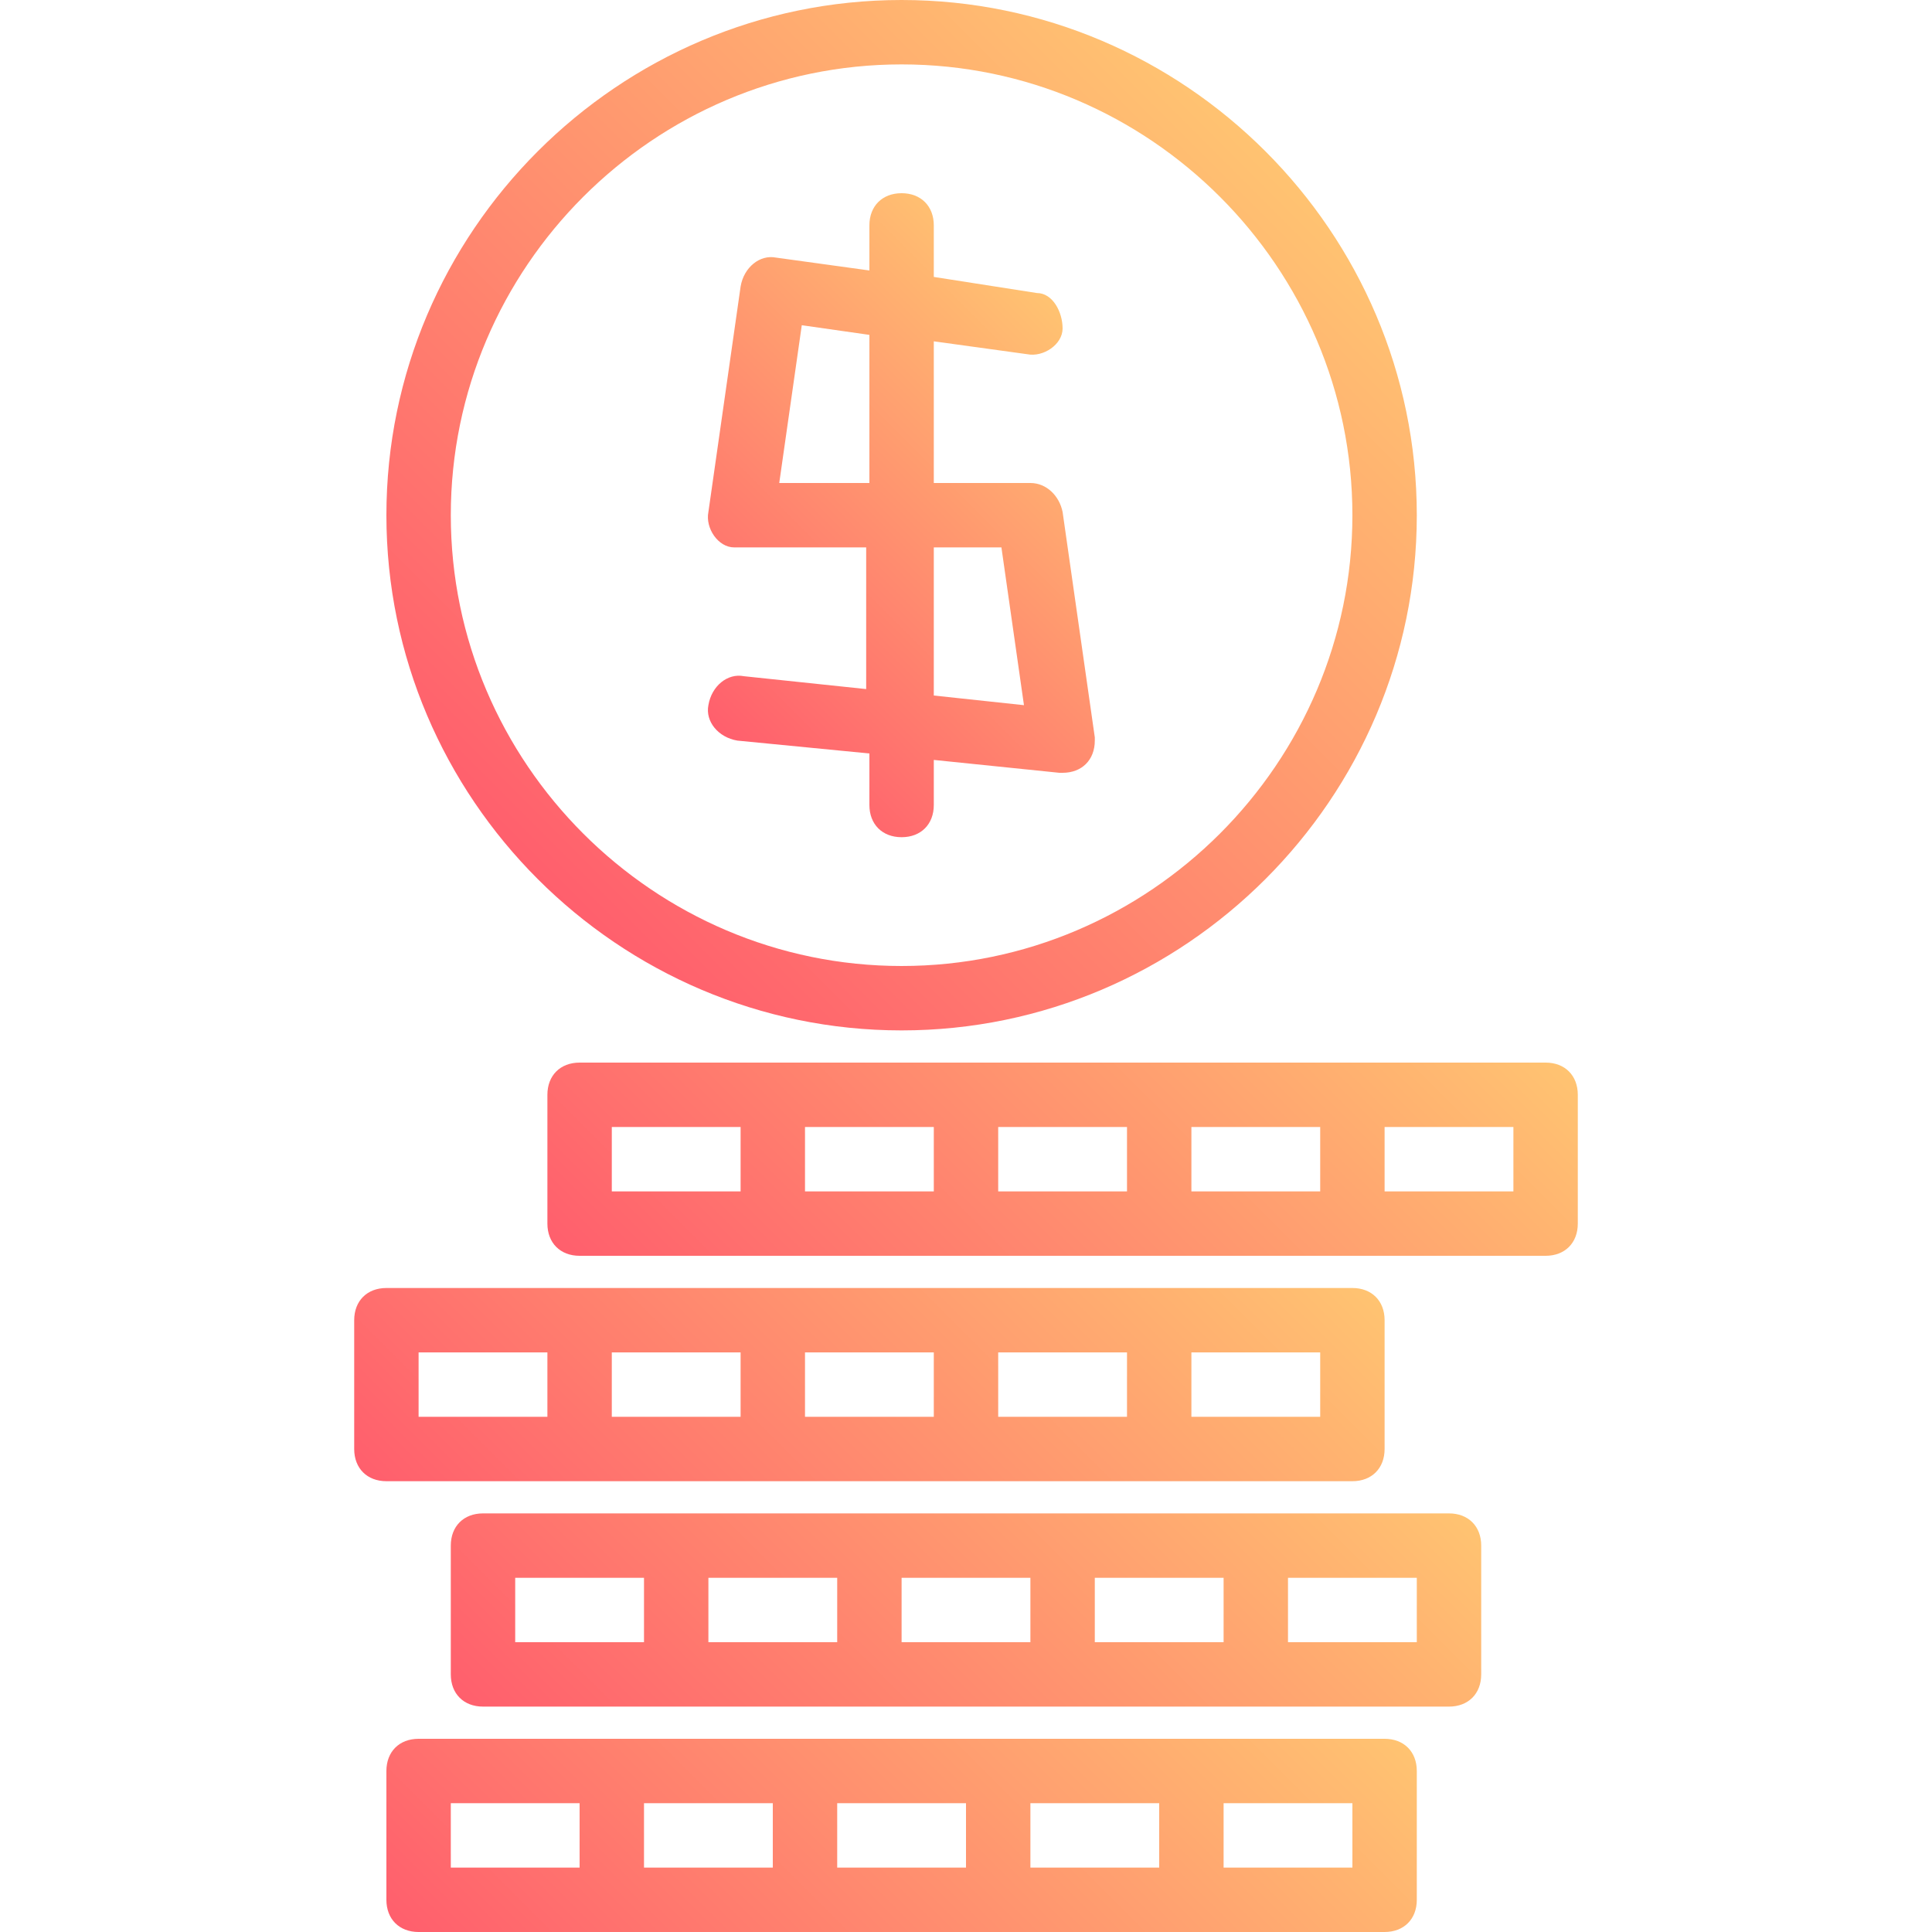 <svg xmlns="http://www.w3.org/2000/svg" xml:space="preserve" style="enable-background:new 0 0 480 480" viewBox="0 0 480 480"><linearGradient id="a" x1="-52.1" x2="-33.683" y1="551.4" y2="569.817" gradientTransform="matrix(8 0 0 -8 567 4941)" gradientUnits="userSpaceOnUse"><stop offset="0" style="stop-color:#ff5f6d"/><stop offset="1" style="stop-color:#ffc371"/></linearGradient><path d="M344 480c4.8 0 8-3.2 8-8v-32c0-4.8-3.2-8-8-8H104c-4.8 0-8 3.2-8 8v32c0 4.8 3.2 8 8 8zm-136-32h32v16h-32zm-16 16h-32v-16h32zm64-16h32v16h-32zm80 16h-32v-16h32zm-224-16h32v16h-32z" style="fill:url(#a)"/><linearGradient id="b" x1="-50.1" x2="-31.683" y1="558.4" y2="576.817" gradientTransform="matrix(8 0 0 -8 567 4941)" gradientUnits="userSpaceOnUse"><stop offset="0" style="stop-color:#ff5f6d"/><stop offset="1" style="stop-color:#ffc371"/></linearGradient><path d="M368 416v-32c0-4.8-3.2-8-8-8H120c-4.8 0-8 3.2-8 8v32c0 4.8 3.2 8 8 8h240c4.8 0 8-3.2 8-8m-144-24h32v16h-32zm-16 16h-32v-16h32zm64-16h32v16h-32zm-144 0h32v16h-32zm224 16h-32v-16h32z" style="fill:url(#b)"/><linearGradient id="c" x1="-53.1" x2="-34.683" y1="565.4" y2="583.817" gradientTransform="matrix(8 0 0 -8 567 4941)" gradientUnits="userSpaceOnUse"><stop offset="0" style="stop-color:#ff5f6d"/><stop offset="1" style="stop-color:#ffc371"/></linearGradient><path d="M336 368c4.8 0 8-3.2 8-8v-32c0-4.8-3.2-8-8-8H96c-4.8 0-8 3.2-8 8v32c0 4.8 3.2 8 8 8zm-104-16h-32v-16h32zm16-16h32v16h-32zm-64 16h-32v-16h32zm144 0h-32v-16h32zm-224-16h32v16h-32z" style="fill:url(#c)"/><linearGradient id="d" x1="-47.1" x2="-28.683" y1="572.4" y2="590.817" gradientTransform="matrix(8 0 0 -8 567 4941)" gradientUnits="userSpaceOnUse"><stop offset="0" style="stop-color:#ff5f6d"/><stop offset="1" style="stop-color:#ffc371"/></linearGradient><path d="M392 304v-32c0-4.8-3.2-8-8-8H144c-4.8 0-8 3.2-8 8v32c0 4.8 3.2 8 8 8h240c4.8 0 8-3.2 8-8m-144-24h32v16h-32zm-16 16h-32v-16h32zm64-16h32v16h-32zm-144 0h32v16h-32zm224 16h-32v-16h32z" style="fill:url(#d)"/><linearGradient id="e" x1="-54.176" x2="-31.573" y1="590.327" y2="612.923" gradientTransform="matrix(8 0 0 -8 567 4941)" gradientUnits="userSpaceOnUse"><stop offset="0" style="stop-color:#ff5f6d"/><stop offset="1" style="stop-color:#ffc371"/></linearGradient><path d="M224 0C153.6 0 96 57.6 96 128s57.6 128 128 128 128-57.6 128-128S294.4 0 224 0m0 240c-61.6 0-112-50.4-112-112S162.4 16 224 16s112 50.4 112 112-50.4 112-112 112" style="fill:url(#e)"/><linearGradient id="f" x1="-48.827" x2="-36.914" y1="595.157" y2="607.071" gradientTransform="matrix(8 0 0 -8 567 4941)" gradientUnits="userSpaceOnUse"><stop offset="0" style="stop-color:#ff5f6d"/><stop offset="1" style="stop-color:#ffc371"/></linearGradient><path d="M256 120h-24V84.8l23.2 3.2c4 .8 8.8-2.4 8.8-6.4s-2.4-8.8-6.4-8.8l-25.6-4V56c0-4.8-3.2-8-8-8s-8 3.2-8 8v11.2L192.8 64c-4-.8-8 2.4-8.8 7.2l-8 56c-.8 4 2.4 8.8 6.4 8.8h32.8v35.2l-30.4-3.2c-4-.8-8 2.4-8.8 7.2-.8 4 2.4 8 7.2 8.8l32.8 3.2V200c0 4.8 3.2 8 8 8s8-3.2 8-8v-11.2l31.2 3.2h.8c4.8 0 8-3.2 8-8v-.8l-8-56c-.8-4-4-7.2-8-7.2m-62.4 0 5.6-39.2 16.8 2.4V120zm38.4 52.8V136h16.8l5.6 39.2z" style="fill:url(#f)"/></svg>